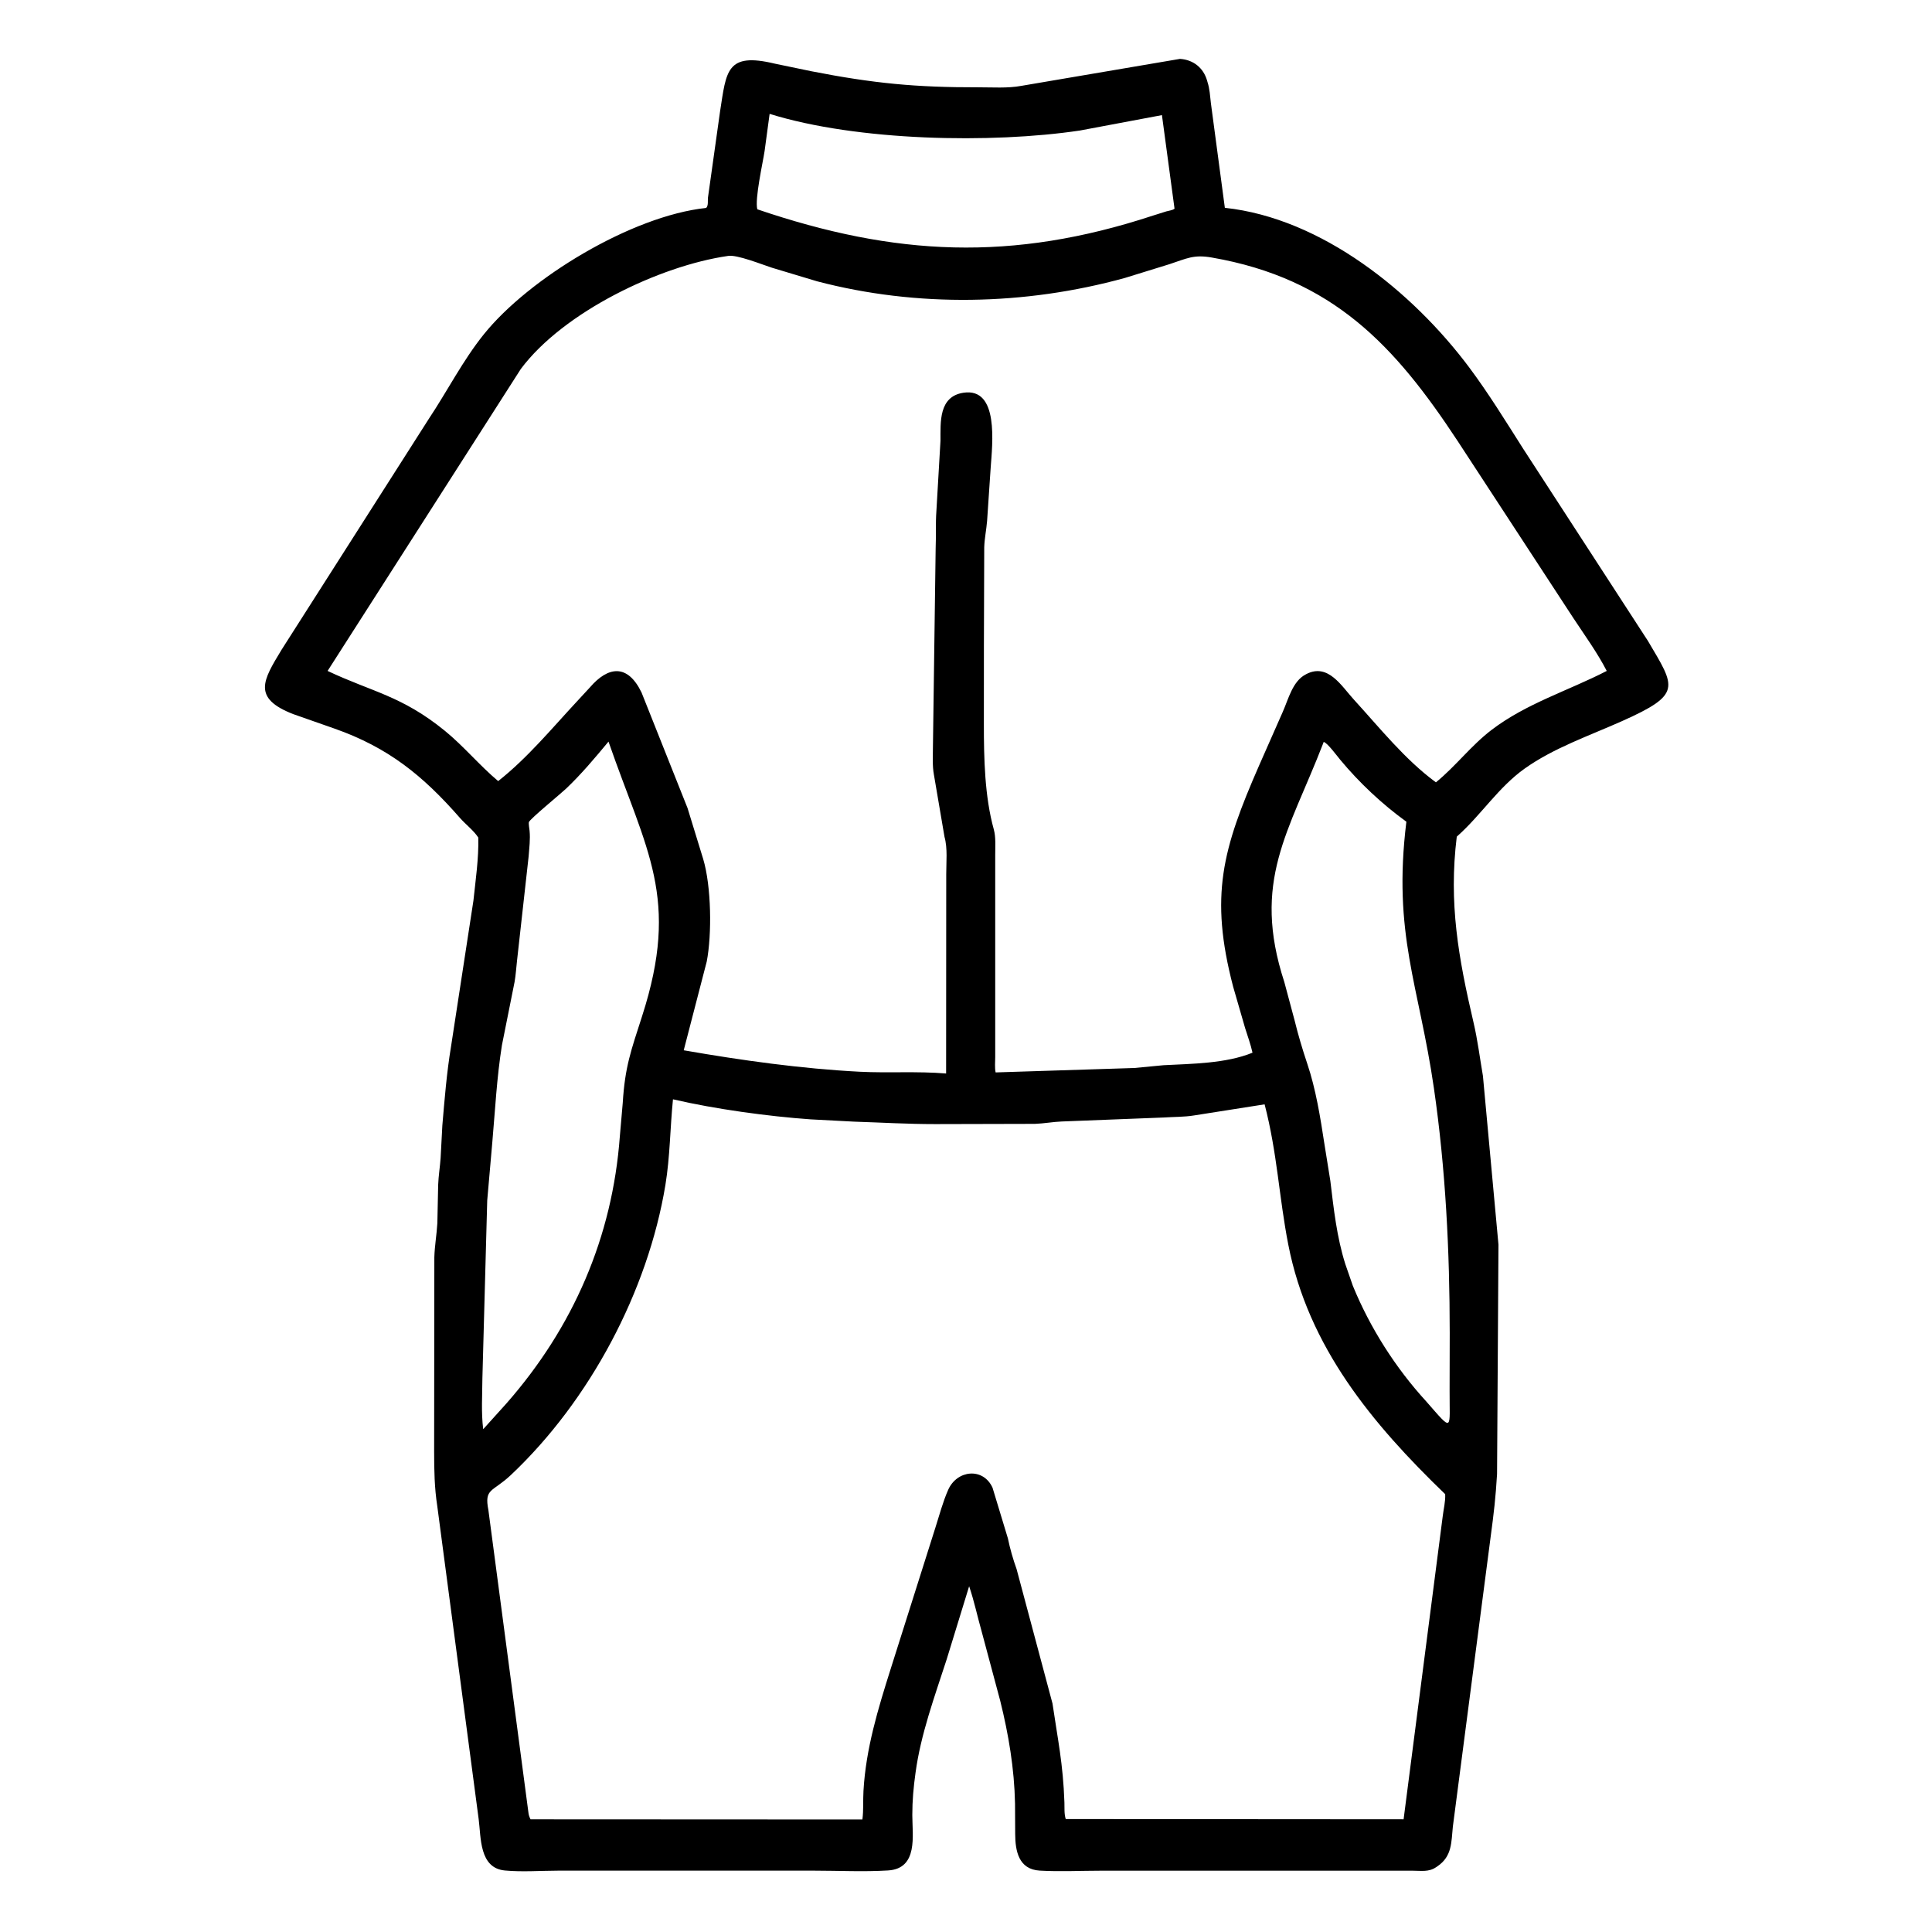 <svg width="48" height="48" viewBox="0 0 48 48" fill="none" xmlns="http://www.w3.org/2000/svg">
<path d="M22.746 44.045C22.696 44.401 22.666 44.734 22.666 45.094C22.666 45.6 22.817 46.425 22.063 46.471C21.462 46.508 20.84 46.476 20.238 46.476L13.861 46.476C13.43 46.477 12.972 46.512 12.545 46.472C11.903 46.413 11.953 45.65 11.892 45.193L10.864 37.419C10.793 36.957 10.787 36.539 10.786 36.07L10.791 31.237C10.799 30.951 10.85 30.671 10.866 30.387L10.886 29.438C10.895 29.211 10.931 28.993 10.947 28.77L10.99 27.961C11.045 27.314 11.098 26.651 11.204 26.011L11.762 22.376C11.816 21.864 11.896 21.323 11.883 20.809C11.773 20.637 11.563 20.477 11.426 20.32C10.503 19.265 9.645 18.572 8.314 18.103L7.288 17.743C6.253 17.343 6.541 16.895 6.994 16.145L10.65 10.412C11.112 9.719 11.497 8.958 12.019 8.308C13.137 6.915 15.69 5.363 17.545 5.166C17.604 5.107 17.58 4.989 17.589 4.91L17.89 2.766C18.047 1.77 18.041 1.29 19.253 1.582L20.158 1.77C21.701 2.072 22.754 2.172 24.296 2.169C24.645 2.168 25.035 2.197 25.376 2.133L29.316 1.463C29.642 1.483 29.898 1.681 29.99 2.003L30 2.039C30.057 2.214 30.062 2.379 30.084 2.561L30.431 5.163C32.844 5.422 35.101 7.256 36.501 9.127C36.981 9.77 37.41 10.467 37.84 11.144L40.944 15.926C41.625 17.081 41.8 17.246 40.294 17.918C39.49 18.277 38.596 18.584 37.876 19.098C37.227 19.562 36.803 20.24 36.218 20.764L36.193 20.787C35.99 22.437 36.233 23.792 36.61 25.406C36.712 25.841 36.767 26.291 36.843 26.731L37.229 30.924L37.194 36.621C37.159 37.207 37.115 37.588 37.035 38.18L36.096 45.38C36.056 45.767 36.08 46.117 35.714 46.367L35.678 46.391C35.496 46.515 35.308 46.477 35.097 46.477L27.361 46.477C26.857 46.477 26.336 46.504 25.834 46.475C25.302 46.445 25.224 45.977 25.222 45.562L25.218 44.807C25.201 43.943 25.058 43.092 24.85 42.255L24.392 40.545C24.285 40.169 24.204 39.78 24.078 39.41L23.52 41.226C23.223 42.144 22.875 43.086 22.746 44.045ZM19.121 2.829L18.996 3.754C18.954 4.035 18.748 4.948 18.815 5.2C22.235 6.363 25.138 6.51 28.646 5.356L28.98 5.251C29.045 5.232 29.128 5.227 29.181 5.185L28.868 2.86L26.829 3.243C24.64 3.57 21.301 3.508 19.121 2.829ZM18.079 6.36C16.398 6.603 14.007 7.741 12.941 9.165L8.139 16.669C9.237 17.189 9.984 17.285 11.054 18.158C11.52 18.538 11.913 19.016 12.377 19.406C13.106 18.831 13.712 18.095 14.342 17.418L14.66 17.074C15.105 16.558 15.589 16.483 15.938 17.203L17.082 20.077L17.47 21.34C17.674 22.02 17.689 23.214 17.559 23.888L16.987 26.094C18.419 26.344 19.906 26.552 21.36 26.627C22.074 26.663 22.794 26.611 23.506 26.671L23.509 21.72C23.508 21.424 23.546 21.075 23.466 20.792L23.202 19.242C23.163 19.032 23.178 18.803 23.178 18.589L23.246 13.626C23.259 13.319 23.242 13.009 23.264 12.703L23.366 10.95C23.368 10.489 23.32 9.854 23.932 9.758C24.827 9.618 24.654 11.035 24.613 11.623L24.524 12.944C24.506 13.164 24.46 13.374 24.453 13.598L24.445 16.043L24.444 17.995C24.444 18.837 24.463 19.785 24.69 20.604C24.745 20.802 24.725 21.035 24.726 21.239V26.26C24.726 26.38 24.71 26.529 24.736 26.644L28.183 26.534L28.907 26.465C29.608 26.428 30.456 26.425 31.118 26.154C31.073 25.948 30.998 25.746 30.935 25.544L30.637 24.514C30.046 22.252 30.374 21.094 31.28 19.023L31.872 17.681C32.009 17.373 32.114 16.925 32.437 16.758L32.462 16.744C32.998 16.473 33.33 17.046 33.632 17.376C34.271 18.075 34.908 18.875 35.675 19.437C36.165 19.038 36.548 18.524 37.054 18.137C37.922 17.474 38.963 17.162 39.919 16.669C39.681 16.207 39.368 15.78 39.083 15.346L36.214 10.956C34.659 8.592 33.117 6.92 30.105 6.398C29.653 6.319 29.487 6.422 29.053 6.564L27.943 6.907C25.465 7.589 22.79 7.642 20.3 6.989L19.18 6.652C18.955 6.581 18.291 6.312 18.079 6.36ZM32.886 18.434L32.871 18.476C32.022 20.674 31.091 21.892 31.909 24.4L32.166 25.359C32.251 25.708 32.362 26.08 32.477 26.422C32.693 27.063 32.804 27.764 32.906 28.43L33.052 29.338C33.136 30.036 33.211 30.733 33.424 31.406L33.611 31.945C34.037 32.987 34.671 33.984 35.432 34.815C36.119 35.599 36.01 35.538 36.015 34.529L36.018 33.115C36.017 31.083 35.917 29.048 35.625 27.035C35.254 24.473 34.597 23.212 34.941 20.415C34.338 19.979 33.77 19.446 33.295 18.873C33.231 18.797 32.969 18.442 32.886 18.434ZM15.118 18.425C14.782 18.83 14.444 19.233 14.062 19.596C13.933 19.718 13.167 20.347 13.141 20.424C13.129 20.457 13.152 20.595 13.157 20.637C13.178 20.855 13.149 21.067 13.133 21.284L12.845 23.871C12.825 24.046 12.815 24.22 12.785 24.393L12.47 25.969C12.342 26.773 12.302 27.575 12.231 28.383L12.105 29.824L11.985 34.244C11.983 34.658 11.953 35.097 12.005 35.508L12.578 34.873C14.242 32.98 15.216 30.736 15.4 28.229L15.472 27.401C15.527 26.499 15.678 26.101 15.952 25.248C16.902 22.302 16.065 21.157 15.118 18.425ZM16.72 27.312C16.648 28.02 16.648 28.734 16.532 29.439C16.096 32.08 14.652 34.8 12.692 36.647C12.233 37.079 12.027 36.97 12.134 37.518L13.126 45.013C13.133 45.086 13.149 45.135 13.181 45.201L21.426 45.205C21.457 44.968 21.439 44.728 21.453 44.49C21.514 43.439 21.813 42.462 22.128 41.465L23.241 37.949C23.339 37.641 23.427 37.308 23.558 37.013C23.778 36.518 24.427 36.453 24.659 36.961L25.041 38.221C25.091 38.467 25.172 38.749 25.257 38.984L26.149 42.323C26.28 43.218 26.412 43.819 26.445 44.779C26.45 44.916 26.436 45.063 26.478 45.194L34.872 45.2L35.844 37.671C35.865 37.49 35.915 37.304 35.905 37.122C34.094 35.376 32.503 33.464 32.007 30.922C31.774 29.729 31.737 28.665 31.419 27.437L29.665 27.713C29.42 27.753 29.161 27.747 28.912 27.764L26.379 27.863C26.155 27.872 25.937 27.914 25.715 27.922L23.238 27.928C22.534 27.928 21.914 27.889 21.221 27.867L20.138 27.81C19.087 27.736 17.751 27.553 16.72 27.312Z" fill="black"/>
</svg>
